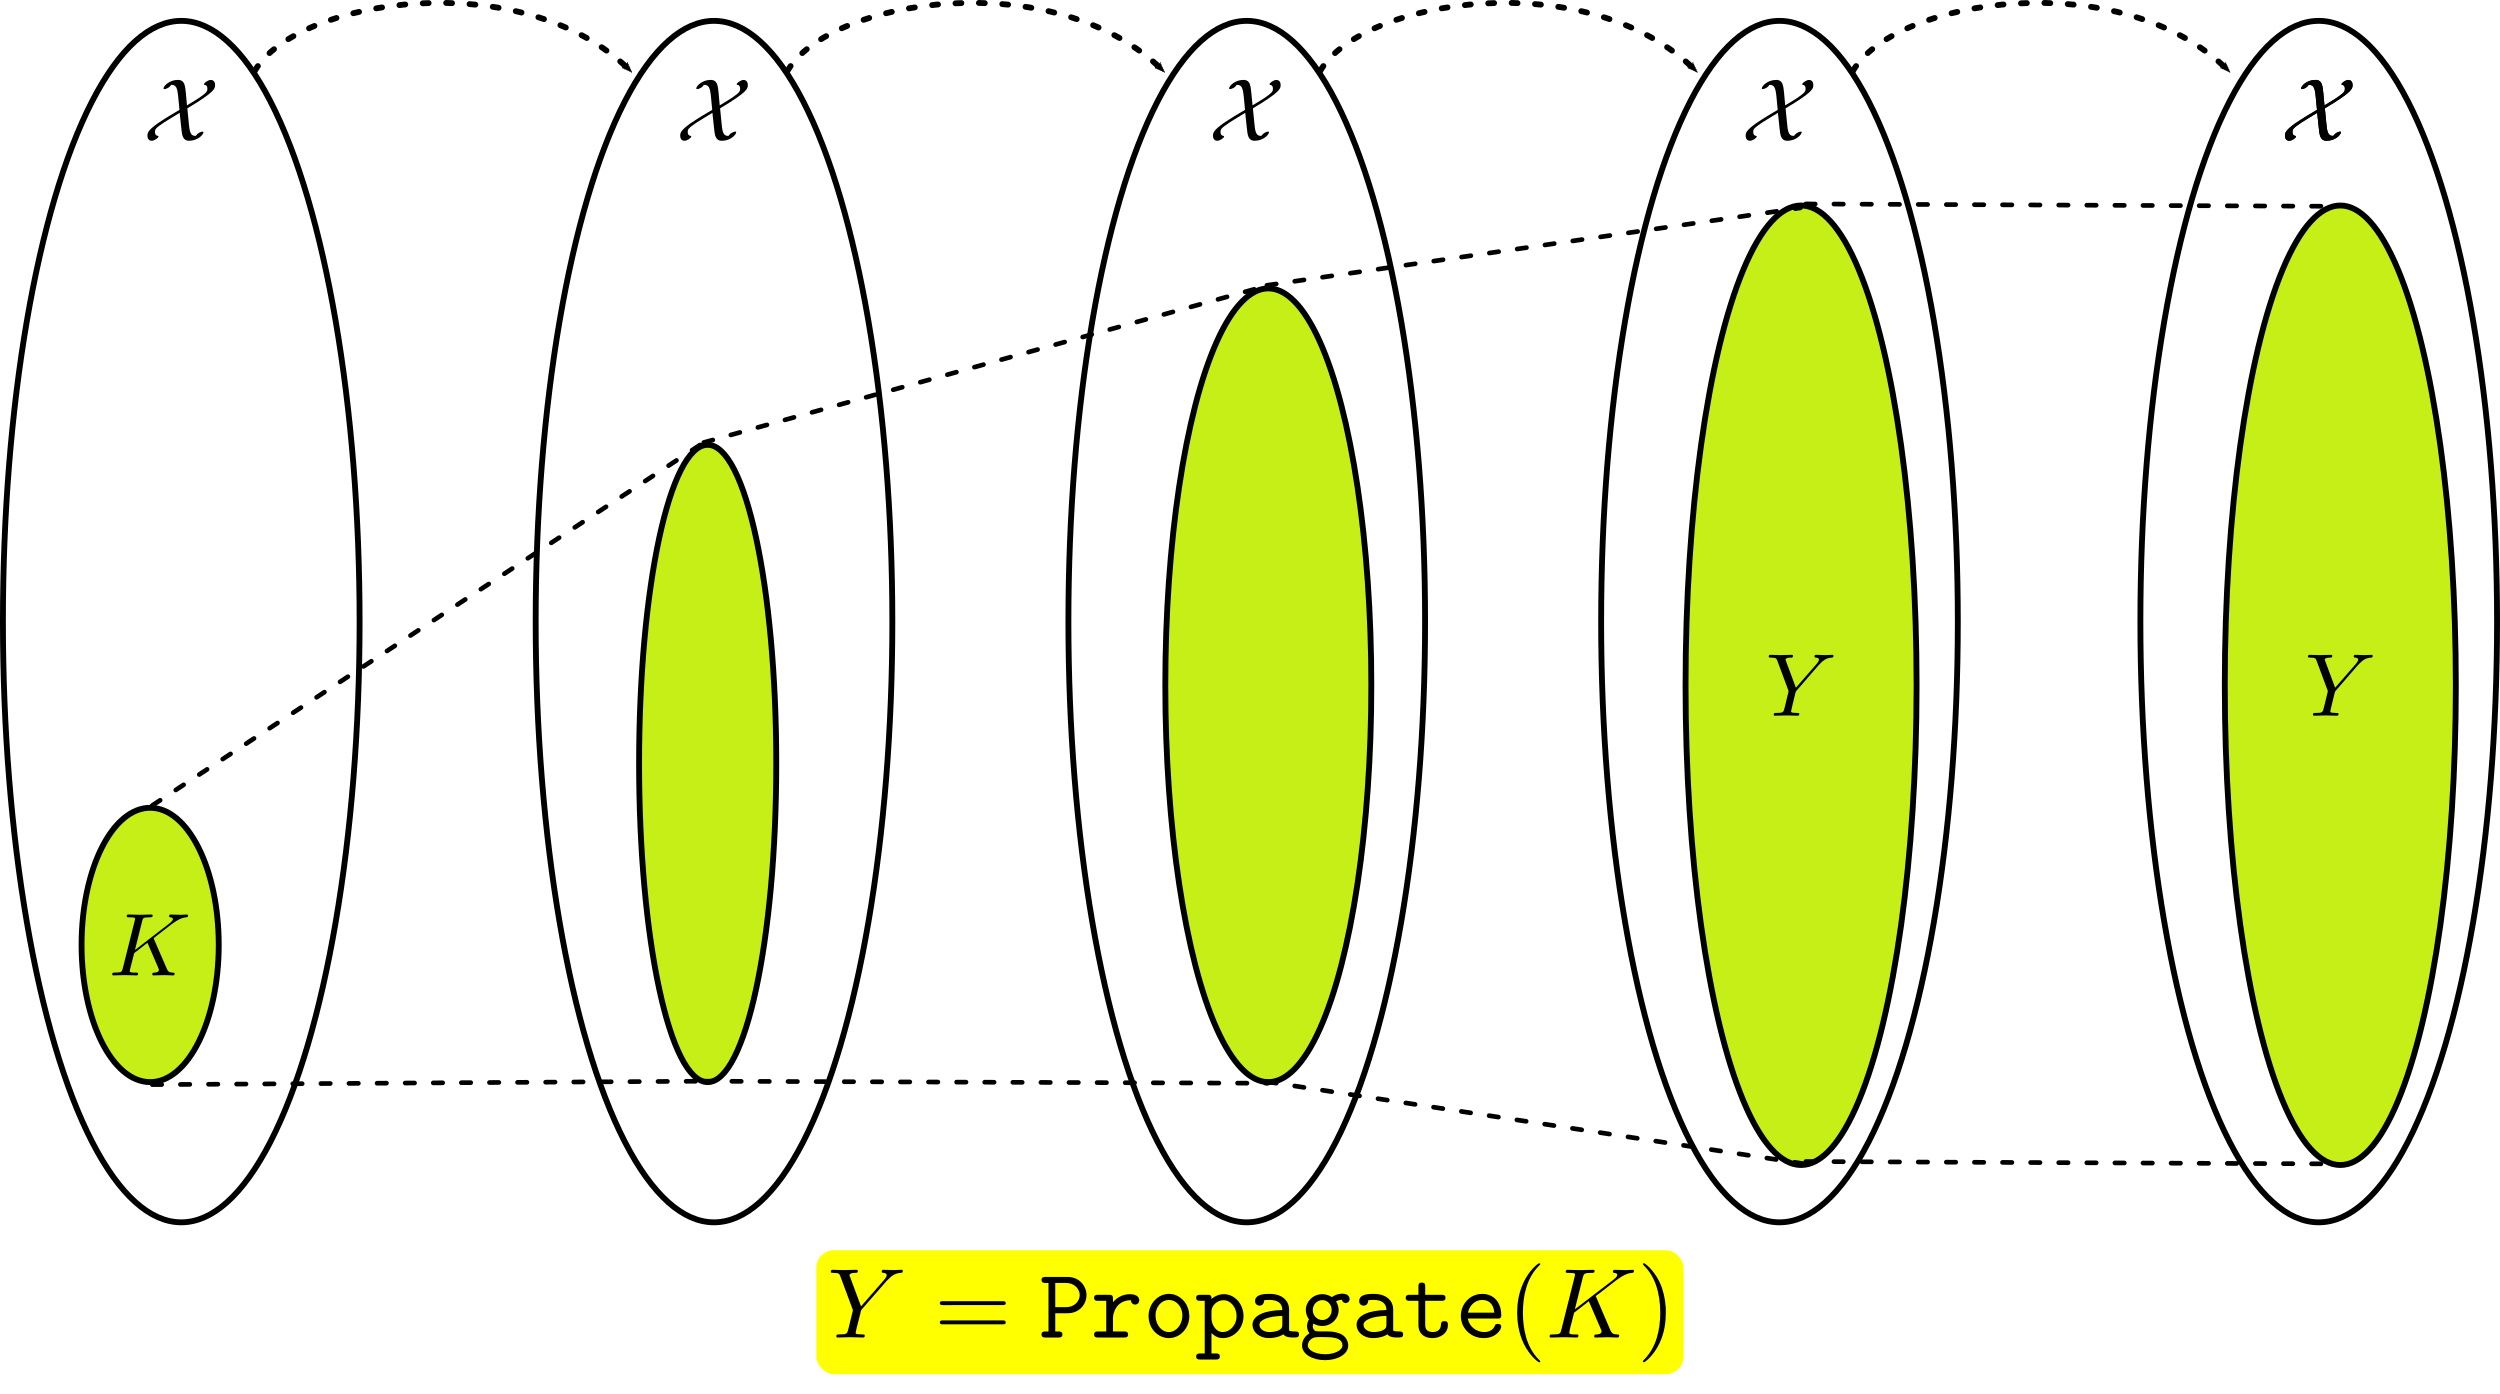 <?xml version="1.0" encoding="UTF-8" standalone="no"?>
<!-- Created with Inkscape (http://www.inkscape.org/) -->

<svg
   xmlns:dc="http://purl.org/dc/elements/1.1/"
   xmlns:cc="http://creativecommons.org/ns#"
   xmlns:rdf="http://www.w3.org/1999/02/22-rdf-syntax-ns#"
   xmlns:svg="http://www.w3.org/2000/svg"
   xmlns="http://www.w3.org/2000/svg"
   xmlns:sodipodi="http://sodipodi.sourceforge.net/DTD/sodipodi-0.dtd"
   xmlns:inkscape="http://www.inkscape.org/namespaces/inkscape"
   width="213.558mm"
   height="119.082mm"
   viewBox="0 0 213.558 119.082"
   version="1.1"
   id="svg8"
   sodipodi:docname="KP5.svg"
   inkscape:version="0.92.5 (2060ec1f9f, 2020-04-08)">
  <defs
     id="defs2">
    <marker
       inkscape:isstock="true"
       style="overflow:visible"
       id="marker7579"
       refX="0"
       refY="0"
       orient="auto"
       inkscape:stockid="Arrow2Mend">
      <path
         transform="scale(-0.6)"
         d="M 8.719,4.034 -2.207,0.016 8.719,-4.002 c -1.745,2.372 -1.735,5.617 -6e-7,8.035 z"
         style="fill:#000000;fill-opacity:1;fill-rule:evenodd;stroke:#000000;stroke-width:0.625;stroke-linejoin:round;stroke-opacity:1"
         id="path7577"
         inkscape:connector-curvature="0" />
    </marker>
    <marker
       inkscape:stockid="Arrow2Mend"
       orient="auto"
       refY="0"
       refX="0"
       id="marker7435"
       style="overflow:visible"
       inkscape:isstock="true"
       inkscape:collect="always">
      <path
         id="path7433"
         style="fill:#000000;fill-opacity:1;fill-rule:evenodd;stroke:#000000;stroke-width:0.625;stroke-linejoin:round;stroke-opacity:1"
         d="M 8.719,4.034 -2.207,0.016 8.719,-4.002 c -1.745,2.372 -1.735,5.617 -6e-7,8.035 z"
         transform="scale(-0.6)"
         inkscape:connector-curvature="0" />
    </marker>
    <marker
       inkscape:isstock="true"
       style="overflow:visible"
       id="marker7309"
       refX="0"
       refY="0"
       orient="auto"
       inkscape:stockid="Arrow2Mend"
       inkscape:collect="always">
      <path
         transform="scale(-0.6)"
         d="M 8.719,4.034 -2.207,0.016 8.719,-4.002 c -1.745,2.372 -1.735,5.617 -6e-7,8.035 z"
         style="fill:#000000;fill-opacity:1;fill-rule:evenodd;stroke:#000000;stroke-width:0.625;stroke-linejoin:round;stroke-opacity:1"
         id="path7307"
         inkscape:connector-curvature="0" />
    </marker>
    <marker
       inkscape:isstock="true"
       style="overflow:visible"
       id="marker5366"
       refX="0"
       refY="0"
       orient="auto"
       inkscape:stockid="Arrow2Mend">
      <path
         transform="scale(-0.6)"
         d="M 8.719,4.034 -2.207,0.016 8.719,-4.002 c -1.745,2.372 -1.735,5.617 -6e-7,8.035 z"
         style="fill:#000000;fill-opacity:1;fill-rule:evenodd;stroke:#000000;stroke-width:0.625;stroke-linejoin:round;stroke-opacity:1"
         id="path5364"
         inkscape:connector-curvature="0" />
    </marker>
    <marker
       inkscape:stockid="Arrow2Mend"
       orient="auto"
       refY="0"
       refX="0"
       id="Arrow2Mend"
       style="overflow:visible"
       inkscape:isstock="true"
       inkscape:collect="always">
      <path
         id="path4799"
         style="fill:#000000;fill-opacity:1;fill-rule:evenodd;stroke:#000000;stroke-width:0.625;stroke-linejoin:round;stroke-opacity:1"
         d="M 8.719,4.034 -2.207,0.016 8.719,-4.002 c -1.745,2.372 -1.735,5.617 -6e-7,8.035 z"
         transform="scale(-0.6)"
         inkscape:connector-curvature="0" />
    </marker>
    <marker
       inkscape:stockid="Arrow1Send"
       orient="auto"
       refY="0"
       refX="0"
       id="Arrow1Send"
       style="overflow:visible"
       inkscape:isstock="true">
      <path
         id="path4787"
         d="M 0,0 5,-5 -12.5,0 5,5 Z"
         style="fill:#000000;fill-opacity:1;fill-rule:evenodd;stroke:#000000;stroke-width:1pt;stroke-opacity:1"
         transform="matrix(-0.2,0,0,-0.2,-1.2,0)"
         inkscape:connector-curvature="0" />
    </marker>
    <meshgradient
       inkscape:collect="always"
       id="meshgradient9429"
       gradientUnits="userSpaceOnUse"
       x="3.393"
       y="92.334">
      <meshrow
         id="meshrow9431">
        <meshpatch
           id="meshpatch9433">
          <stop
             path="c 5.949,-20.04  15.595,-20.04  21.545,0"
             style="stop-color:#ffffff;stop-opacity:1"
             id="stop9435" />
          <stop
             path="c 5.949,20.04  5.949,52.531  0,72.571"
             style="stop-color:#ff5555;stop-opacity:1"
             id="stop9437" />
          <stop
             path="c -5.949,20.04  -15.595,20.04  -21.545,2.84217e-14"
             style="stop-color:#ffffff;stop-opacity:1"
             id="stop9439" />
          <stop
             path="c -5.949,-20.04  -5.949,-52.531  -3.55271e-15,-72.571"
             style="stop-color:#ff5555;stop-opacity:1"
             id="stop9441" />
        </meshpatch>
      </meshrow>
    </meshgradient>
    <meshgradient
       inkscape:collect="always"
       id="meshgradient9443"
       gradientUnits="userSpaceOnUse"
       x="48.901"
       y="92.334">
      <meshrow
         id="meshrow9445">
        <meshpatch
           id="meshpatch9447">
          <stop
             path="c 5.949,-20.04  15.595,-20.04  21.545,0"
             style="stop-color:#ffffff;stop-opacity:1"
             id="stop9449" />
          <stop
             path="c 5.949,20.04  5.949,52.531  0,72.571"
             style="stop-color:#ff5555;stop-opacity:1"
             id="stop9451" />
          <stop
             path="c -5.949,20.04  -15.595,20.04  -21.545,2.84217e-14"
             style="stop-color:#ffffff;stop-opacity:1"
             id="stop9453" />
          <stop
             path="c -5.949,-20.04  -5.949,-52.531  0,-72.571"
             style="stop-color:#ff5555;stop-opacity:1"
             id="stop9455" />
        </meshpatch>
      </meshrow>
    </meshgradient>
    <meshgradient
       inkscape:collect="always"
       id="meshgradient9457"
       gradientUnits="userSpaceOnUse"
       x="94.41"
       y="92.334">
      <meshrow
         id="meshrow9459">
        <meshpatch
           id="meshpatch9461">
          <stop
             path="c 5.949,-20.04  15.595,-20.04  21.545,0"
             style="stop-color:#ffffff;stop-opacity:1"
             id="stop9463" />
          <stop
             path="c 5.949,20.04  5.949,52.531  0,72.571"
             style="stop-color:#ff5555;stop-opacity:1"
             id="stop9465" />
          <stop
             path="c -5.949,20.04  -15.595,20.04  -21.545,2.84217e-14"
             style="stop-color:#ffffff;stop-opacity:1"
             id="stop9467" />
          <stop
             path="c -5.949,-20.04  -5.949,-52.531  -1.42109e-14,-72.571"
             style="stop-color:#ff5555;stop-opacity:1"
             id="stop9469" />
        </meshpatch>
      </meshrow>
    </meshgradient>
    <meshgradient
       inkscape:collect="always"
       id="meshgradient9485"
       gradientUnits="userSpaceOnUse"
       x="185.982"
       y="92.334"
       gradientTransform="translate(-46.064)">
      <meshrow
         id="meshrow9487">
        <meshpatch
           id="meshpatch9489">
          <stop
             path="c 5.949,-20.04  15.595,-20.04  21.545,0"
             style="stop-color:#ffffff;stop-opacity:1"
             id="stop9491" />
          <stop
             path="c 5.949,20.04  5.949,52.531  0,72.571"
             style="stop-color:#ff5555;stop-opacity:1"
             id="stop9493" />
          <stop
             path="c -5.949,20.04  -15.595,20.04  -21.545,2.84217e-14"
             style="stop-color:#ffffff;stop-opacity:1"
             id="stop9495" />
          <stop
             path="c -5.949,-20.04  -5.949,-52.531  0,-72.571"
             style="stop-color:#ff5555;stop-opacity:1"
             id="stop9497" />
        </meshpatch>
      </meshrow>
    </meshgradient>
    <meshgradient
       inkscape:collect="always"
       id="meshgradient4974"
       gradientUnits="userSpaceOnUse"
       x="139.918"
       y="92.334">
      <meshrow
         id="meshrow4986">
        <meshpatch
           id="meshpatch4984">
          <stop
             id="stop4976"
             style="stop-color:#ffffff;stop-opacity:1"
             path="c 5.949,-20.04  15.595,-20.04  21.545,0" />
          <stop
             id="stop4978"
             style="stop-color:#ff5555;stop-opacity:1"
             path="c 5.949,20.04  5.949,52.531  0,72.571" />
          <stop
             id="stop4980"
             style="stop-color:#ffffff;stop-opacity:1"
             path="c -5.949,20.04  -15.595,20.04  -21.545,2.84217e-14" />
          <stop
             id="stop4982"
             style="stop-color:#ff5555;stop-opacity:1"
             path="c -5.949,-20.04  -5.949,-52.531  0,-72.571" />
        </meshpatch>
      </meshrow>
    </meshgradient>
  </defs>
  <sodipodi:namedview
     id="base"
     pagecolor="#ffffff"
     bordercolor="#666666"
     borderopacity="1.0"
     inkscape:pageopacity="0.0"
     inkscape:pageshadow="2"
     inkscape:zoom="0.7"
     inkscape:cx="652.75498"
     inkscape:cy="130.19324"
     inkscape:document-units="mm"
     inkscape:current-layer="layer1"
     showgrid="false"
     inkscape:window-width="1848"
     inkscape:window-height="1016"
     inkscape:window-x="72"
     inkscape:window-y="27"
     inkscape:window-maximized="1"
     fit-margin-top="0"
     fit-margin-left="0"
     fit-margin-right="0"
     fit-margin-bottom="0" />
  <g
     inkscape:label="Layer 1"
     inkscape:groupmode="layer"
     id="layer1"
     transform="translate(1.319,-75.521)">
    <rect
       style="fill:#ffff00;fill-opacity:1;stroke:none;stroke-width:0.4;stroke-linecap:round;stroke-linejoin:round;stroke-miterlimit:4;stroke-dasharray:0.8, 0.8;stroke-dashoffset:0;stroke-opacity:1"
       id="rect5057"
       width="74.083"
       height="10.583"
       x="68.418"
       y="182.324"
       rx="1.505"
       ry="1.505" />
    <ellipse
       style="fill:url(#meshgradient9457);fill-opacity:1;stroke:#000000;stroke-width:0.5;stroke-linecap:round;stroke-linejoin:round;stroke-miterlimit:4;stroke-dasharray:none;stroke-dashoffset:0;stroke-opacity:1"
       id="ellipse4754"
       cy="128.62"
       cx="105.182"
       ry="51.316"
       rx="15.234" />
    <ellipse
       rx="15.234"
       ry="51.316"
       cx="59.674"
       cy="128.62"
       id="ellipse4752"
       style="fill:url(#meshgradient9443);fill-opacity:1;stroke:#000000;stroke-width:0.5;stroke-linecap:round;stroke-linejoin:round;stroke-miterlimit:4;stroke-dasharray:none;stroke-dashoffset:0;stroke-opacity:1" />
    <ellipse
       style="fill:url(#meshgradient9429);fill-opacity:1;stroke:#000000;stroke-width:0.5;stroke-linecap:round;stroke-linejoin:round;stroke-miterlimit:4;stroke-dasharray:none;stroke-dashoffset:0;stroke-opacity:1"
       id="path4747"
       cy="128.62"
       cx="14.165"
       ry="51.316"
       rx="15.234" />
    <ellipse
       ry="27.219"
       rx="5.859"
       cy="140.74"
       cx="59.133"
       id="ellipse5641"
       style="fill:#c5ef17;fill-opacity:1;stroke:#000000;stroke-width:0.5;stroke-linecap:round;stroke-linejoin:round;stroke-miterlimit:4;stroke-dasharray:none;stroke-dashoffset:0;stroke-opacity:1" />
    <path
       style="fill:none;stroke:#000000;stroke-width:0.5;stroke-linecap:round;stroke-linejoin:miter;stroke-miterlimit:4;stroke-dasharray:0.5, 1.5;stroke-dashoffset:0;stroke-opacity:1;marker-end:url(#Arrow2Mend)"
       d="m 20.437,81.586 c 3.57,-6.184 22.919,-9.19 32.109,0"
       id="path4770"
       inkscape:connector-curvature="0"
       sodipodi:nodetypes="cc" />
    <path
       id="path5518"
       d="m 14.547,83.352 -0.015,-0.053 v -0.052 -0.052 l -0.015,-0.05 v -0.049 l -0.015,-0.049 v -0.047 l -0.015,-0.046 v -0.044 l -0.015,-0.044 -0.015,-0.041 -0.015,-0.041 v -0.038 l -0.015,-0.038 -0.015,-0.037 -0.015,-0.034 -0.031,-0.034 -0.015,-0.031 -0.015,-0.031 -0.031,-0.028 -0.015,-0.024 -0.031,-0.024 -0.031,-0.021 -0.031,-0.02 -0.031,-0.018 -0.031,-0.015 -0.046,-0.012 -0.031,-0.011 -0.046,-0.009 -0.046,-0.006 -0.046,-0.003 -0.015,-0.002 h -0.031 c -0.718,0 -1.222,0.518 -1.222,0.73 0,0.055 0.046,0.055 0.092,0.055 0.076,0 0.412,-0.101 0.55,-0.359 l 0.015,-0.006 c 0.412,0 0.519,0.234 0.596,1.019 l 0.107,1.12 c -0.275,0.15 -1.299,0.768 -1.849,1.147 -0.871,0.616 -0.886,0.845 -0.886,1.065 0,0.26 0.137,0.428 0.367,0.428 0.229,0 0.581,-0.251 0.581,-0.365 0,-0.038 -0.031,-0.046 -0.061,-0.053 -0.061,-0.009 -0.244,-0.038 -0.244,-0.336 0,-0.205 0,-0.296 0.81,-0.836 0.474,-0.306 0.917,-0.548 1.299,-0.799 0,0.014 0.122,1.155 0.137,1.286 0.061,0.602 0.107,1.103 0.672,1.103 0.733,0 1.222,-0.518 1.222,-0.73 0,-0.053 -0.046,-0.053 -0.092,-0.053 -0.076,0 -0.397,0.098 -0.55,0.356 -0.015,0.009 -0.061,0.009 -0.076,0.009 -0.428,0 -0.474,-0.48 -0.535,-1.118 -0.031,-0.244 -0.046,-0.442 -0.122,-1.234 2.368,-1.416 2.368,-1.68 2.368,-2.001 0,-0.26 -0.137,-0.426 -0.367,-0.426 -0.229,0 -0.581,0.26 -0.581,0.365 0,0.044 0.046,0.055 0.046,0.055 0.076,0.006 0.244,0.038 0.244,0.333 0,0.191 -0.015,0.304 -0.657,0.746 -0.229,0.153 -0.55,0.351 -1.085,0.671 z"
       inkscape:connector-curvature="0"
       style="font-style:normal;font-variant:normal;font-weight:normal;font-stretch:normal;letter-spacing:normal;word-spacing:normal;text-anchor:start;fill:#000000;fill-opacity:1;fill-rule:evenodd;stroke:#000000;stroke-width:0;stroke-linecap:butt;stroke-linejoin:miter;stroke-miterlimit:10.433;stroke-dasharray:none;stroke-dashoffset:0;stroke-opacity:1" />
    <ellipse
       ry="11.717"
       rx="5.859"
       cy="156.242"
       cx="11.508"
       id="path4758"
       style="fill:#c5ef17;fill-opacity:1;stroke:#000000;stroke-width:0.5;stroke-linecap:round;stroke-linejoin:round;stroke-miterlimit:4;stroke-dasharray:none;stroke-dashoffset:0;stroke-opacity:1" />
    <path
       id="path5520"
       d="m 11.844,155.77 v -0.003 -0.003 -0.002 -0.003 -0.003 -0.003 -0.005 -0.003 -0.003 l -0.015,-0.005 v -0.003 -0.003 -0.009 -0.008 -0.008 l -0.015,-0.008 v -0.003 -0.005 -0.003 -0.003 -0.005 -0.003 -0.003 -0.003 -0.003 -0.003 -0.002 -0.003 c 0,-0.006 0.137,-0.115 0.214,-0.174 l 1.329,-1.028 c 0.718,-0.526 1.024,-0.555 1.253,-0.577 0.061,-0.008 0.137,-0.015 0.137,-0.153 0,-0.029 -0.031,-0.084 -0.092,-0.084 -0.168,0 -0.351,0.024 -0.535,0.024 -0.275,0 -0.581,-0.024 -0.856,-0.024 -0.046,0 -0.137,0 -0.137,0.153 0,0.052 0.031,0.076 0.092,0.084 0.168,0.014 0.229,0.052 0.229,0.159 0,0.136 -0.229,0.313 -0.275,0.351 l -2.964,2.282 0.611,-2.443 c 0.061,-0.273 0.076,-0.35 0.642,-0.35 0.183,0 0.26,0 0.26,-0.153 0,-0.067 -0.061,-0.084 -0.107,-0.084 -0.214,0 -0.764,0.024 -0.978,0.024 -0.214,0 -0.764,-0.024 -0.978,-0.024 -0.061,0 -0.153,0 -0.153,0.145 0,0.092 0.061,0.092 0.214,0.092 0.107,0 0.244,0.006 0.336,0.014 0.122,0.017 0.168,0.038 0.168,0.122 0,0.031 -0.015,0.055 -0.031,0.145 l -1.024,4.087 c -0.076,0.298 -0.092,0.357 -0.703,0.357 -0.122,0 -0.199,0 -0.199,0.147 0,0.09 0.076,0.09 0.107,0.09 0.214,0 0.749,-0.024 0.962,-0.024 0.168,0 0.336,0.011 0.489,0.011 0.168,0 0.336,0.014 0.504,0.014 0.046,0 0.153,0 0.153,-0.153 0,-0.084 -0.076,-0.084 -0.214,-0.084 -0.29,0 -0.504,0 -0.504,-0.136 0,-0.055 0.046,-0.222 0.076,-0.336 0.107,-0.394 0.199,-0.797 0.306,-1.193 l 1.13,-0.883 0.886,2.047 c 0.092,0.206 0.092,0.22 0.092,0.266 0,0.229 -0.336,0.235 -0.397,0.235 -0.092,0 -0.168,0 -0.168,0.153 0,0.084 0.092,0.084 0.107,0.084 0.306,0 0.611,-0.024 0.917,-0.024 0.168,0 0.581,0.024 0.749,0.024 0.046,0 0.137,0 0.137,-0.153 0,-0.084 -0.076,-0.084 -0.153,-0.084 -0.306,-0.006 -0.412,-0.076 -0.519,-0.341 z"
       inkscape:connector-curvature="0"
       style="font-style:normal;font-variant:normal;font-weight:normal;font-stretch:normal;letter-spacing:normal;word-spacing:normal;text-anchor:start;fill:#000000;fill-opacity:1;fill-rule:evenodd;stroke:#000000;stroke-width:0;stroke-linecap:butt;stroke-linejoin:miter;stroke-miterlimit:10.433;stroke-dasharray:none;stroke-dashoffset:0;stroke-opacity:1" />
    <path
       style="font-style:normal;font-variant:normal;font-weight:normal;font-stretch:normal;letter-spacing:normal;word-spacing:normal;text-anchor:start;fill:#000000;fill-opacity:1;fill-rule:evenodd;stroke:#000000;stroke-width:0;stroke-linecap:butt;stroke-linejoin:miter;stroke-miterlimit:10.433;stroke-dasharray:none;stroke-dashoffset:0;stroke-opacity:1"
       inkscape:connector-curvature="0"
       d="m 60.056,83.352 -0.015,-0.053 v -0.052 -0.052 l -0.015,-0.05 v -0.049 l -0.015,-0.049 v -0.047 l -0.015,-0.046 v -0.044 l -0.015,-0.044 -0.015,-0.041 -0.015,-0.041 v -0.038 l -0.015,-0.038 -0.015,-0.037 -0.015,-0.034 -0.031,-0.034 -0.015,-0.031 -0.015,-0.031 -0.031,-0.028 -0.015,-0.024 -0.031,-0.024 -0.031,-0.021 -0.031,-0.02 -0.031,-0.018 -0.031,-0.015 -0.046,-0.012 -0.031,-0.011 -0.046,-0.009 -0.046,-0.006 -0.046,-0.003 -0.015,-0.002 h -0.031 c -0.718,0 -1.222,0.518 -1.222,0.73 0,0.055 0.046,0.055 0.092,0.055 0.076,0 0.412,-0.101 0.55,-0.359 l 0.015,-0.006 c 0.412,0 0.519,0.234 0.596,1.019 l 0.107,1.12 c -0.275,0.15 -1.299,0.768 -1.849,1.147 -0.871,0.616 -0.886,0.845 -0.886,1.065 0,0.26 0.137,0.428 0.367,0.428 0.229,0 0.581,-0.251 0.581,-0.365 0,-0.038 -0.031,-0.046 -0.061,-0.053 -0.061,-0.009 -0.244,-0.038 -0.244,-0.336 0,-0.205 0,-0.296 0.81,-0.836 0.474,-0.306 0.917,-0.548 1.299,-0.799 0,0.014 0.122,1.155 0.137,1.286 0.061,0.602 0.107,1.103 0.672,1.103 0.733,0 1.222,-0.518 1.222,-0.73 0,-0.053 -0.046,-0.053 -0.092,-0.053 -0.076,0 -0.397,0.098 -0.55,0.356 -0.015,0.009 -0.061,0.009 -0.076,0.009 -0.428,0 -0.474,-0.48 -0.535,-1.118 -0.031,-0.244 -0.046,-0.442 -0.122,-1.234 2.368,-1.416 2.368,-1.68 2.368,-2.001 0,-0.26 -0.137,-0.426 -0.367,-0.426 -0.229,0 -0.581,0.26 -0.581,0.365 0,0.044 0.046,0.055 0.046,0.055 0.076,0.006 0.244,0.038 0.244,0.333 0,0.191 -0.015,0.304 -0.657,0.746 -0.229,0.153 -0.55,0.351 -1.085,0.671 z"
       id="path5633" />
    <ellipse
       style="fill:#c5ef17;fill-opacity:1;stroke:#000000;stroke-width:0.5;stroke-linecap:round;stroke-linejoin:round;stroke-miterlimit:4;stroke-dasharray:none;stroke-dashoffset:0;stroke-opacity:1"
       id="ellipse5648"
       cx="107.025"
       cy="134.058"
       rx="8.799"
       ry="33.901" />
    <path
       id="path5635"
       d="m 105.564,83.352 -0.015,-0.053 v -0.052 -0.052 l -0.015,-0.05 v -0.049 l -0.015,-0.049 v -0.047 l -0.015,-0.046 v -0.044 l -0.015,-0.044 -0.015,-0.041 -0.015,-0.041 v -0.038 l -0.015,-0.038 -0.015,-0.037 -0.015,-0.034 -0.03,-0.034 -0.015,-0.031 -0.015,-0.031 -0.03,-0.028 -0.015,-0.024 -0.031,-0.024 -0.03,-0.021 -0.03,-0.02 -0.031,-0.018 -0.03,-0.015 -0.046,-0.012 -0.03,-0.011 -0.046,-0.009 -0.046,-0.006 -0.046,-0.003 -0.015,-0.002 h -0.031 c -0.718,0 -1.222,0.518 -1.222,0.73 0,0.055 0.046,0.055 0.092,0.055 0.076,0 0.412,-0.101 0.55,-0.359 l 0.015,-0.006 c 0.412,0 0.519,0.234 0.596,1.019 l 0.107,1.12 c -0.275,0.15 -1.299,0.768 -1.849,1.147 -0.871,0.616 -0.886,0.845 -0.886,1.065 0,0.26 0.137,0.428 0.367,0.428 0.229,0 0.581,-0.251 0.581,-0.365 0,-0.038 -0.031,-0.046 -0.061,-0.053 -0.061,-0.009 -0.244,-0.038 -0.244,-0.336 0,-0.205 0,-0.296 0.81,-0.836 0.474,-0.306 0.917,-0.548 1.299,-0.799 0,0.014 0.122,1.155 0.137,1.286 0.061,0.602 0.107,1.103 0.672,1.103 0.733,0 1.222,-0.518 1.222,-0.73 0,-0.053 -0.046,-0.053 -0.092,-0.053 -0.076,0 -0.397,0.098 -0.55,0.356 -0.015,0.009 -0.061,0.009 -0.076,0.009 -0.428,0 -0.474,-0.48 -0.535,-1.118 -0.031,-0.244 -0.046,-0.442 -0.122,-1.234 2.368,-1.416 2.368,-1.68 2.368,-2.001 0,-0.26 -0.138,-0.426 -0.367,-0.426 -0.229,0 -0.581,0.26 -0.581,0.365 0,0.044 0.046,0.055 0.046,0.055 0.076,0.006 0.244,0.038 0.244,0.333 0,0.191 -0.015,0.304 -0.657,0.746 -0.229,0.153 -0.55,0.351 -1.085,0.671 z"
       inkscape:connector-curvature="0"
       style="font-style:normal;font-variant:normal;font-weight:normal;font-stretch:normal;letter-spacing:normal;word-spacing:normal;text-anchor:start;fill:#000000;fill-opacity:1;fill-rule:evenodd;stroke:#000000;stroke-width:0;stroke-linecap:butt;stroke-linejoin:miter;stroke-miterlimit:10.433;stroke-dasharray:none;stroke-dashoffset:0;stroke-opacity:1" />
    <path
       id="path5897"
       d="m 197.136,83.352 -0.015,-0.053 v -0.052 -0.052 l -0.015,-0.05 v -0.049 l -0.015,-0.049 v -0.047 l -0.015,-0.046 v -0.044 l -0.015,-0.044 -0.015,-0.041 -0.015,-0.041 v -0.038 l -0.015,-0.038 -0.015,-0.037 -0.015,-0.034 -0.03,-0.034 -0.015,-0.031 -0.015,-0.031 -0.03,-0.028 -0.015,-0.024 -0.031,-0.024 -0.03,-0.021 -0.03,-0.02 -0.031,-0.018 -0.03,-0.015 -0.046,-0.012 -0.03,-0.011 -0.046,-0.009 -0.046,-0.006 -0.046,-0.003 -0.015,-0.002 h -0.031 c -0.718,0 -1.222,0.518 -1.222,0.73 0,0.055 0.046,0.055 0.092,0.055 0.076,0 0.412,-0.101 0.55,-0.359 l 0.015,-0.006 c 0.412,0 0.519,0.234 0.596,1.019 l 0.107,1.12 c -0.275,0.15 -1.299,0.768 -1.849,1.147 -0.871,0.616 -0.886,0.845 -0.886,1.065 0,0.26 0.137,0.428 0.367,0.428 0.229,0 0.581,-0.251 0.581,-0.365 0,-0.038 -0.031,-0.046 -0.061,-0.053 -0.061,-0.009 -0.244,-0.038 -0.244,-0.336 0,-0.205 0,-0.296 0.81,-0.836 0.474,-0.306 0.917,-0.548 1.299,-0.799 0,0.014 0.122,1.155 0.137,1.286 0.061,0.602 0.107,1.103 0.672,1.103 0.733,0 1.222,-0.518 1.222,-0.73 0,-0.053 -0.046,-0.053 -0.092,-0.053 -0.076,0 -0.397,0.098 -0.55,0.356 -0.015,0.009 -0.061,0.009 -0.076,0.009 -0.428,0 -0.474,-0.48 -0.535,-1.118 -0.031,-0.244 -0.046,-0.442 -0.122,-1.234 2.368,-1.416 2.368,-1.68 2.368,-2.001 0,-0.26 -0.138,-0.426 -0.367,-0.426 -0.229,0 -0.581,0.26 -0.581,0.365 0,0.044 0.046,0.055 0.046,0.055 0.076,0.006 0.244,0.038 0.244,0.333 0,0.191 -0.015,0.304 -0.657,0.746 -0.229,0.153 -0.55,0.351 -1.085,0.671 z"
       inkscape:connector-curvature="0"
       style="font-style:normal;font-variant:normal;font-weight:normal;font-stretch:normal;letter-spacing:normal;word-spacing:normal;text-anchor:start;fill:#000000;fill-opacity:1;fill-rule:evenodd;stroke:#000000;stroke-width:0;stroke-linecap:butt;stroke-linejoin:miter;stroke-miterlimit:10.433;stroke-dasharray:none;stroke-dashoffset:0;stroke-opacity:1" />
    <path
       style="fill:none;stroke:#000000;stroke-width:0.4;stroke-linecap:round;stroke-linejoin:miter;stroke-miterlimit:4;stroke-dasharray:0.8, 1.6;stroke-dashoffset:0;stroke-opacity:1"
       d="M 11.693,144.322 37.658,127.233 58.799,113.319"
       id="path5993"
       inkscape:connector-curvature="0"
       sodipodi:nodetypes="ccc" />
    <path
       sodipodi:nodetypes="cc"
       inkscape:connector-curvature="0"
       id="path7305"
       d="m 65.945,81.586 c 3.57,-6.184 22.919,-9.19 32.109,0"
       style="fill:none;stroke:#000000;stroke-width:0.5;stroke-linecap:round;stroke-linejoin:miter;stroke-miterlimit:4;stroke-dasharray:0.5, 1.5;stroke-dashoffset:0;stroke-opacity:1;marker-end:url(#marker7309)" />
    <path
       style="fill:none;stroke:#000000;stroke-width:0.5;stroke-linecap:round;stroke-linejoin:miter;stroke-miterlimit:4;stroke-dasharray:0.5, 1.5;stroke-dashoffset:0;stroke-opacity:1;marker-end:url(#marker7435)"
       d="m 111.454,81.586 c 3.57,-6.184 22.919,-9.19 32.109,0"
       id="path7431"
       inkscape:connector-curvature="0"
       sodipodi:nodetypes="cc" />
    <path
       sodipodi:nodetypes="cc"
       inkscape:connector-curvature="0"
       id="path7575"
       d="m 156.962,81.586 c 3.57,-6.184 22.919,-9.19 32.109,0"
       style="fill:none;stroke:#000000;stroke-width:0.5;stroke-linecap:round;stroke-linejoin:miter;stroke-miterlimit:4;stroke-dasharray:0.5, 1.5;stroke-dashoffset:0;stroke-opacity:1;marker-end:url(#marker7579)" />
    <path
       sodipodi:nodetypes="cc"
       inkscape:connector-curvature="0"
       id="path7773"
       d="m 11.693,168.173 47.106,-0.293"
       style="fill:none;stroke:#000000;stroke-width:0.4;stroke-linecap:round;stroke-linejoin:miter;stroke-miterlimit:4;stroke-dasharray:0.8, 1.6;stroke-dashoffset:0;stroke-opacity:1" />
    <path
       style="fill:none;stroke:#000000;stroke-width:0.4;stroke-linecap:round;stroke-linejoin:miter;stroke-miterlimit:4;stroke-dasharray:0.8, 1.6;stroke-dashoffset:0;stroke-opacity:1"
       d="M 58.799,113.319 107.039,99.892"
       id="path7775"
       inkscape:connector-curvature="0"
       sodipodi:nodetypes="cc" />
    <path
       style="fill:none;stroke:#000000;stroke-width:0.4;stroke-linecap:round;stroke-linejoin:miter;stroke-miterlimit:4;stroke-dasharray:0.8, 1.6;stroke-dashoffset:0;stroke-opacity:1"
       d="m 58.799,167.88 48.175,0.175"
       id="path7777"
       inkscape:connector-curvature="0"
       sodipodi:nodetypes="cc" />
    <g
       id="g5036"
       transform="translate(-75.46,88.502)">
      <g
         word-spacing="normal"
         letter-spacing="normal"
         font-size-adjust="none"
         font-stretch="normal"
         font-weight="normal"
         font-variant="normal"
         font-style="normal"
         stroke-miterlimit="10.433"
         xml:space="preserve"
         transform="matrix(0.17,0,0,-0.17,-29.771,160.168)"
         id="content"
         style="font-style:normal;font-variant:normal;font-weight:normal;font-stretch:normal;letter-spacing:normal;word-spacing:normal;text-anchor:start;fill:none;fill-opacity:1;fill-rule:evenodd;stroke:#000000;stroke-linecap:butt;stroke-linejoin:miter;stroke-miterlimit:10.433;stroke-dasharray:none;stroke-dashoffset:0;stroke-opacity:1"><path
           id="path5005"
           d="m 1056.7,374.79 0.7,0.7 c 1.5,1.5 3.1,3.19 6.5,3.44 0.6,0.04 1,0.04 1,0.95 0,0.39 -0.2,0.59 -0.6,0.59 -1.3,0 -2.8,-0.15 -4.1,-0.15 -1.6,0 -3.4,0.15 -5,0.15 -0.3,0 -0.9,0 -0.9,-0.95 0,-0.55 0.5,-0.59 0.7,-0.59 0.3,0 1.8,-0.1 1.8,-1.14 0,-0.86 -1.1,-2.15 -1.3,-2.4 l -11.6,-13.31 -5.5,14.8 c -0.3,0.7 -0.3,0.8 -0.3,0.84 0,1.21 2.5,1.21 3,1.21 0.7,0 1.2,0 1.2,1 0,0.54 -0.6,0.54 -0.8,0.54 -1.4,0 -4.9,-0.15 -6.3,-0.15 -1.2,0 -4.3,0.15 -5.5,0.15 -0.4,0 -1,0 -1,-1 0,-0.54 0.5,-0.54 1.1,-0.54 3,0 3.2,-0.46 3.7,-1.69 l 6.1,-16.41 c 0.1,-0.14 0.2,-0.69 0.2,-0.84 0,-0.14 -2,-8.17 -2.2,-9.06 -0.7,-2.74 -0.7,-2.89 -4.7,-2.94 -1,0 -1.4,0 -1.4,-1 0,-0.55 0.7,-0.55 0.7,-0.55 1.4,0 4.9,0.16 6.3,0.16 1.4,0 5,-0.16 6.4,-0.16 0.3,0 0.9,0 0.9,1 0,0.55 -0.4,0.55 -1.4,0.55 -0.1,0 -1,0 -1.8,0.09 -1.1,0.11 -1.4,0.21 -1.4,0.8 0,0.36 0.5,2.09 0.7,3.14 l 1.8,7.03 c 0.2,0.94 0.2,1.09 0.6,1.55 z"
           inkscape:connector-curvature="0"
           style="fill:#000000;stroke-width:0" /><path
           id="path5007"
           d="m 1114.9,362.74 h 0.2 0.1 0.2 l 0.1,0.01 v 0 l 0.1,0.01 0.1,0.01 v 0.01 l 0.1,0.01 0.1,0.01 v 0.02 l 0.1,0.02 0.1,0.02 v 0.03 l 0.1,0.02 v 0.03 l 0.1,0.04 0.1,0.04 v 0.04 0.04 l 0.1,0.05 v 0.03 0.03 0.03 0.03 l 0.1,0.03 v 0.03 0.03 0.04 0.03 0.04 0.04 0.04 0.04 0.04 0.05 0.04 c 0,1 -0.9,1 -1.6,1 h -29.8 c -0.8,0 -1.7,0 -1.7,-1 0,-0.98 0.9,-0.98 1.7,-0.98 z"
           inkscape:connector-curvature="0"
           style="fill:#000000;stroke-width:0" /><path
           id="path5009"
           d="m 1115,353.07 h 0.1 v 0 h 0.2 0.1 l 0.1,0.01 v 0 l 0.1,0.01 0.1,0.01 0.1,0.01 v 0.01 l 0.1,0.01 0.1,0.02 v 0.02 l 0.1,0.02 v 0.03 l 0.1,0.02 0.1,0.04 v 0.03 l 0.1,0.04 v 0.04 0.05 l 0.1,0.02 v 0.03 0.02 0.03 0.03 0.03 l 0.1,0.03 v 0.04 0.03 0.04 0.03 0.04 0.04 0.04 0.04 0.05 0.04 0.05 c 0,1 -0.9,1 -1.7,1 h -29.7 c -0.8,0 -1.7,0 -1.7,-1 0,-1 0.9,-1 1.7,-1 z"
           inkscape:connector-curvature="0"
           style="fill:#000000;stroke-width:0" /><path
           id="path5011"
           d="m 1141.5,358.64 v 3.05 12.16 h 5.3 c 4.8,0 7,-3.44 7,-6.08 0,-2.64 -2.2,-6.08 -7,-6.08 h -5.3 v -3.05 h 6.3 c 5.8,0 9.4,4.49 9.4,9.13 0,4.62 -3.7,9.11 -9.4,9.11 h -11.2 c -0.7,0 -2,0 -2,-1.49 0,-1.54 1.3,-1.54 2,-1.54 h 1.5 v -24.36 h -1.5 c -0.8,0 -2,0 -2,-1.55 0,-1.5 1.3,-1.5 2,-1.5 h 6.4 c 0.8,0 2.1,0 2.1,1.5 0,1.55 -1.3,1.55 -2.1,1.55 h -1.5 z"
           inkscape:connector-curvature="0"
           style="fill:#000000;stroke-width:0" /><path
           id="path5013"
           d="m 1170.5,355.71 v 0.44 0.44 l 0.1,0.43 v 0.44 l 0.1,0.43 0.1,0.43 0.1,0.43 0.2,0.41 0.1,0.42 0.2,0.4 0.1,0.4 0.2,0.38 0.3,0.38 0.2,0.37 0.2,0.35 0.3,0.34 0.3,0.33 0.3,0.31 0.3,0.3 0.4,0.28 0.3,0.26 0.4,0.24 0.4,0.23 0.4,0.21 0.4,0.18 0.5,0.16 0.5,0.14 0.4,0.12 0.5,0.09 0.6,0.07 0.5,0.04 0.6,0.02 c 0,-1.21 0.9,-2.19 2.1,-2.19 1.1,0 2.1,0.8 2.1,2.14 0,0.98 -0.6,3.08 -4.7,3.08 -2.6,0 -5.8,-0.89 -8.5,-4.03 v 1.7 c 0,1.53 -0.3,2.03 -2,2.03 h -5.5 c -0.7,0 -2,0 -2,-1.48 0,-1.55 1.2,-1.55 2,-1.55 h 4.1 v -15.39 h -4.1 c -0.7,0 -2,0 -2,-1.5 0,-1.55 1.2,-1.55 2,-1.55 h 13 c 0.8,0 2.1,0 2.1,1.5 0,1.55 -1.3,1.55 -2.1,1.55 h -5.5 z"
           inkscape:connector-curvature="0"
           style="fill:#000000;stroke-width:0" /><path
           id="path5015"
           d="m 1208.9,357.21 -0.1,0.58 v 0.57 l -0.1,0.56 v 0.55 l -0.2,0.54 -0.1,0.54 -0.2,0.52 -0.2,0.5 -0.2,0.5 -0.2,0.48 -0.2,0.47 -0.3,0.45 -0.3,0.44 -0.3,0.42 -0.3,0.4 -0.4,0.39 -0.3,0.37 -0.4,0.34 -0.4,0.33 -0.4,0.31 -0.4,0.29 -0.4,0.27 -0.5,0.24 -0.4,0.22 -0.5,0.2 -0.4,0.18 -0.5,0.15 -0.5,0.12 -0.5,0.1 -0.5,0.07 -0.5,0.04 -0.6,0.01 c -5.5,0 -10.2,-4.93 -10.2,-11.15 0,-6.33 4.8,-11.07 10.2,-11.07 v 3.04 c -3.7,0 -6.7,3.75 -6.7,8.37 0,4.53 3.2,7.77 6.7,7.77 3.6,0 6.8,-3.24 6.8,-7.77 0,-4.62 -3.1,-8.37 -6.8,-8.37 v 0 -3.04 c 5.5,0 10.3,4.79 10.3,11.07 z"
           inkscape:connector-curvature="0"
           style="fill:#000000;stroke-width:0" /><path
           id="path5017"
           d="m 1220,348.68 0.2,-0.19 0.2,-0.18 0.2,-0.18 0.2,-0.16 0.2,-0.15 0.2,-0.15 0.2,-0.14 0.2,-0.13 0.1,-0.12 0.2,-0.11 0.2,-0.11 0.2,-0.1 0.2,-0.09 0.2,-0.09 0.2,-0.08 0.2,-0.07 0.2,-0.07 0.1,-0.06 0.2,-0.05 0.2,-0.05 0.2,-0.05 0.2,-0.04 0.1,-0.03 0.2,-0.03 0.2,-0.03 0.1,-0.02 0.4,-0.03 0.3,-0.02 0.3,-0.01 -0.1,3.04 c -3.9,0 -5.7,4.39 -5.7,6.78 v 3.64 c 0,2.94 2.9,5.58 6,5.58 3.7,0 6.6,-3.64 6.6,-7.97 0,-4.78 -3.5,-8.03 -6.9,-8.03 l 0.1,-3.04 c 5.4,0 10.3,4.74 10.3,11.07 0,6.12 -4.5,11 -9.8,11 -2.4,0 -4.6,-0.89 -6.3,-2.44 0,1.45 -0.1,2.14 -2,2.14 h -3.6 c -0.8,0 -2.1,0 -2.1,-1.55 0,-1.48 1.3,-1.48 2,-1.48 h 2.3 v -26.45 h -2.2 c -0.8,0 -2.1,0 -2.1,-1.55 0,-1.5 1.3,-1.5 2,-1.5 h 8 c 0.6,0 1.9,0 1.9,1.5 0,1.55 -1.2,1.55 -2,1.55 h -2.2 z"
           inkscape:connector-curvature="0"
           style="fill:#000000;stroke-width:0" /><path
           id="path5019"
           d="m 1256.1,348.04 0.1,-0.15 0.2,-0.13 0.1,-0.12 0.1,-0.12 0.1,-0.11 0.2,-0.1 0.1,-0.09 0.2,-0.09 0.1,-0.08 0.2,-0.07 0.2,-0.07 0.1,-0.06 0.2,-0.06 0.2,-0.05 0.1,-0.04 0.2,-0.04 0.2,-0.04 0.2,-0.03 0.2,-0.03 0.2,-0.02 0.3,-0.04 0.4,-0.03 0.4,-0.01 0.4,-0.01 0.4,-0.01 h 0.3 c 1.4,0 2.5,0 2.5,1.55 0,1.5 -1.2,1.5 -2,1.5 -2.1,0 -2.6,0.23 -3,0.39 v 10.76 c 0,3.54 -2.7,7.72 -9.8,7.72 -2.2,0 -7.3,0 -7.3,-3.64 0,-1.48 1.1,-2.28 2.3,-2.28 0.7,0 2.1,0.44 2.2,2.28 0,0.41 0,0.46 1,0.55 0.7,0.05 1.4,0.05 1.8,0.05 3.8,0 6.4,-1.53 6.4,-5.08 v -2.94 -4.19 c 0,-1.14 0,-2.18 -1.9,-3.07 -1.8,-0.86 -4.1,-0.86 -4.5,-0.86 -3.1,0 -5.1,1.7 -5.1,3.64 0,2.43 4.3,4.28 11.5,4.48 v 0 2.94 c -8.8,-0.14 -15,-2.64 -15,-7.42 0,-3.44 3.2,-6.68 8.3,-6.68 1.8,0 4.9,0.35 7.2,1.9 z"
           inkscape:connector-curvature="0"
           style="fill:#000000;stroke-width:0" /><path
           id="path5021"
           d="m 1271.2,353.47 v -0.01 -0.02 l 0.1,-0.02 v -0.03 l 0.1,-0.04 v -0.03 l 0.1,-0.04 0.1,-0.05 0.1,-0.05 0.1,-0.05 0.1,-0.05 0.1,-0.05 0.2,-0.06 0.1,-0.05 0.1,-0.06 0.2,-0.05 0.1,-0.06 0.2,-0.05 0.1,-0.06 0.2,-0.05 0.2,-0.05 0.2,-0.05 0.2,-0.04 0.2,-0.05 0.2,-0.04 0.2,-0.03 0.2,-0.03 0.2,-0.03 0.2,-0.02 0.2,-0.01 0.2,-0.01 0.3,-0.01 v 2.99 c -2.7,0 -4.8,2.34 -4.8,4.98 0,2.85 2.2,5.03 4.8,5.03 2.7,0 4.7,-2.34 4.7,-4.98 0,-2.85 -2.1,-5.03 -4.7,-5.03 v 0 -2.99 c 4.5,0 8.2,3.58 8.2,8.02 0,1.5 -0.5,2.94 -1.3,4.34 1,0.6 2.2,0.8 2.9,0.85 0.3,-1.35 1.4,-1.71 1.9,-1.71 0.9,0 2,0.61 2,2.05 0,1.16 -0.9,2.69 -3.6,2.69 -0.6,0 -3,-0.05 -5.3,-1.74 -0.8,0.55 -2.5,1.49 -4.8,1.49 -4.7,0 -8.3,-3.74 -8.3,-7.97 0,-2.14 0.9,-3.78 1.6,-4.74 -0.5,-0.79 -1,-1.89 -1,-3.39 0,-1.73 0.8,-2.98 1.2,-3.57 -3.7,-2.25 -3.7,-5.63 -3.7,-6.18 h 2.9 c 0,0.89 0.4,2.49 2,3.49 1.3,0.79 1.7,0.79 5.4,0.79 4.4,0 10,0 10,-4.28 0,-2.2 -3.7,-4.34 -8.7,-4.34 v 0 c -5,0 -8.7,2.14 -8.7,4.34 h -2.9 c 0,-4.29 5.2,-7.32 11.6,-7.32 6.4,0 11.6,3.09 11.6,7.32 0,1.85 -0.9,4.33 -3.4,5.68 -0.7,0.34 -2.8,1.45 -7.2,1.45 h -3.5 c -0.4,0 -1.1,0 -1.5,0.09 -0.7,0 -1,0 -1.6,0.71 -0.6,0.68 -0.6,1.68 -0.6,1.78 0,0.2 0.1,0.9 0.3,1.4 z"
           inkscape:connector-curvature="0"
           style="fill:#000000;stroke-width:0" /><path
           id="path5023"
           d="m 1308.4,348.04 0.2,-0.15 0.1,-0.13 0.1,-0.12 0.1,-0.12 0.1,-0.11 0.2,-0.1 0.1,-0.09 0.2,-0.09 0.1,-0.08 0.2,-0.07 0.2,-0.07 0.1,-0.06 0.2,-0.06 0.2,-0.05 0.2,-0.04 0.1,-0.04 0.2,-0.04 0.2,-0.03 0.2,-0.03 0.2,-0.02 0.4,-0.04 0.3,-0.03 0.4,-0.01 0.4,-0.01 0.4,-0.01 h 0.3 c 1.4,0 2.5,0 2.5,1.55 0,1.5 -1.2,1.5 -2,1.5 -2.1,0 -2.6,0.23 -3,0.39 v 10.76 c 0,3.54 -2.6,7.72 -9.8,7.72 -2.2,0 -7.3,0 -7.3,-3.64 0,-1.48 1.1,-2.28 2.3,-2.28 0.7,0 2.1,0.44 2.2,2.28 0,0.41 0,0.46 1,0.55 0.7,0.05 1.4,0.05 1.8,0.05 3.8,0 6.4,-1.53 6.4,-5.08 v -2.94 -4.19 c 0,-1.14 0,-2.18 -1.9,-3.07 -1.8,-0.86 -4.1,-0.86 -4.5,-0.86 -3.1,0 -5.1,1.7 -5.1,3.64 0,2.43 4.3,4.28 11.5,4.48 v 0 2.94 c -8.8,-0.14 -15,-2.64 -15,-7.42 0,-3.44 3.2,-6.68 8.3,-6.68 1.8,0 4.9,0.35 7.2,1.9 z"
           inkscape:connector-curvature="0"
           style="fill:#000000;stroke-width:0" /><path
           id="path5025"
           d="m 1327.4,364.88 h 8.2 c 0.8,0 2,0 2,1.48 0,1.55 -1.2,1.55 -2,1.55 h -8.2 V 372 c 0,0.94 0,2.04 -1.7,2.04 -1.7,0 -1.7,-1.04 -1.7,-2.04 v -4.09 h -4.3 c -0.8,0 -2.1,0 -2.1,-1.55 0,-1.48 1.3,-1.48 2,-1.48 h 4.4 v -12.16 c 0,-4.78 3.4,-6.58 7,-6.58 3.7,0 7.8,2.15 7.8,6.58 0,0.89 0,1.94 -1.8,1.94 -1.6,0 -1.7,-1.05 -1.7,-1.89 -0.1,-3.09 -2.9,-3.59 -4,-3.59 -3.9,0 -3.9,2.59 -3.9,3.84 z"
           inkscape:connector-curvature="0"
           style="fill:#000000;stroke-width:0" /><path
           id="path5027"
           d="m 1363.7,355.96 h 0.1 0.2 0.1 l 0.1,0.01 0.1,0.01 0.1,0.01 0.1,0.01 0.1,0.01 0.1,0.02 v 0.02 l 0.1,0.03 0.1,0.03 0.1,0.04 v 0.04 l 0.1,0.04 0.1,0.06 v 0.05 l 0.1,0.07 v 0.07 l 0.1,0.04 v 0.04 0.04 0.04 l 0.1,0.05 v 0.04 0.05 0.06 0.05 0.06 l 0.1,0.05 v 0.06 0.07 0.06 0.07 0.07 0.07 0.08 0.07 0.08 0.09 0.08 c 0,5.67 -3.2,10.56 -9.6,10.56 -6,0 -10.7,-4.98 -10.7,-11.11 0,-6.07 5,-11.11 11.4,-11.11 6.6,0 8.9,4.49 8.9,5.74 0,1.39 -1.4,1.39 -1.7,1.39 -0.9,0 -1.3,-0.16 -1.6,-1.09 -1.1,-2.55 -3.8,-3 -5.2,-3 -3.8,0 -7.5,2.5 -8.3,6.78 l 0.1,2.98 c 0.7,3.64 3.6,6.38 7.1,6.38 2.6,0 5.7,-1.24 6.1,-6.38 h -13.2 l -0.1,-2.98 z"
           inkscape:connector-curvature="0"
           style="fill:#000000;stroke-width:0" /><path
           id="path5029"
           d="m 1385.2,334.49 v 0.02 0.03 0.01 0.02 0.01 0.02 0.02 l -0.1,0.01 v 0.02 0.02 0.03 0.02 0.02 0.03 l -0.1,0.03 v 0.03 0.04 0.03 l -0.1,0.02 v 0.02 0.02 0.02 0.02 0.03 l -0.1,0.02 v 0.02 0.03 0.03 l -0.1,0.02 v 0.03 0.03 0.03 l -0.1,0.03 v 0.03 0.03 l -0.1,0.03 v 0.04 0.03 l -0.1,0.04 v 0.04 0.03 l -0.1,0.04 c -6.2,6.28 -7.8,15.69 -7.8,23.31 0,8.68 1.9,17.35 8,23.57 0.7,0.61 0.7,0.7 0.7,0.86 0,0.34 -0.2,0.48 -0.5,0.48 -0.5,0 -5,-3.37 -7.9,-9.7 -2.6,-5.49 -3.2,-11.02 -3.2,-15.21 0,-3.89 0.6,-9.9 3.3,-15.54 3,-6.13 7.3,-9.36 7.8,-9.36 0.3,0 0.5,0.14 0.5,0.5 z"
           inkscape:connector-curvature="0"
           style="fill:#000000;stroke-width:0" /><path
           id="path5031"
           d="m 1413.4,366.57 v 0.01 l -0.1,0.02 v 0.02 0.01 0.02 0.03 0.02 0.02 0.02 0.03 0.02 0.03 l -0.1,0.05 v 0.05 0.05 0.05 0.02 0.03 l -0.1,0.02 v 0.03 0.02 0.02 0.02 0.02 0.02 0.02 0.01 0.02 c 0,0.05 0.9,0.75 1.5,1.14 l 8.7,6.73 c 4.6,3.44 6.6,3.63 8.1,3.79 0.4,0.04 0.9,0.09 0.9,1 0,0.18 -0.2,0.54 -0.5,0.54 -1.2,0 -2.4,-0.15 -3.6,-0.15 -1.8,0 -3.7,0.15 -5.5,0.15 -0.4,0 -1,0 -1,-1 0,-0.34 0.3,-0.5 0.6,-0.54 1.1,-0.1 1.6,-0.35 1.6,-1.05 0,-0.89 -1.5,-2.05 -1.8,-2.3 l -19.5,-14.94 4,15.99 c 0.5,1.8 0.6,2.3 4.2,2.3 1.3,0 1.7,0 1.7,1 0,0.43 -0.4,0.54 -0.7,0.54 -1.4,0 -5,-0.15 -6.4,-0.15 -1.4,0 -5,0.15 -6.4,0.15 -0.3,0 -1,0 -1,-0.95 0,-0.59 0.5,-0.59 1.4,-0.59 0.7,0 1.6,-0.05 2.2,-0.1 0.8,-0.11 1.1,-0.25 1.1,-0.79 0,-0.21 -0.1,-0.36 -0.2,-0.96 l -6.7,-26.75 c -0.5,-1.95 -0.6,-2.34 -4.5,-2.34 -0.9,0 -1.4,0 -1.4,-0.95 0,-0.6 0.6,-0.6 0.7,-0.6 1.4,0 5,0.16 6.4,0.16 1,0 2.1,-0.06 3.2,-0.06 1,0 2.1,-0.1 3.2,-0.1 0.4,0 1,0 1,1 0,0.55 -0.5,0.55 -1.4,0.55 -1.8,0 -3.2,0 -3.2,0.89 0,0.36 0.3,1.45 0.4,2.2 0.7,2.58 1.4,5.22 2,7.81 l 7.4,5.79 5.8,-13.41 c 0.6,-1.34 0.6,-1.44 0.6,-1.73 0,-1.5 -2.1,-1.55 -2.6,-1.55 -0.5,0 -1.1,0 -1.1,-1 0,-0.55 0.6,-0.55 0.7,-0.55 2,0 4.1,0.16 6.1,0.16 1.1,0 3.8,-0.16 4.9,-0.16 0.2,0 0.9,0 0.9,1 0,0.55 -0.6,0.55 -1,0.55 -2.1,0.05 -2.7,0.5 -3.5,2.23 z"
           inkscape:connector-curvature="0"
           style="fill:#000000;stroke-width:0" /><path
           id="path5033"
           d="m 1448.3,358.89 v 0.38 0.38 0.39 0.41 0.84 l -0.1,0.88 -0.1,0.92 -0.1,0.95 -0.1,0.98 -0.2,1 -0.2,1.02 -0.2,1.04 -0.3,1.05 -0.3,1.06 -0.3,1.06 -0.4,1.07 -0.2,0.53 -0.2,0.53 -0.3,0.53 -0.2,0.53 c -3,6.13 -7.3,9.36 -7.8,9.36 -0.3,0 -0.5,-0.19 -0.5,-0.48 0,-0.16 0,-0.25 0.9,-1.16 4.9,-4.92 7.8,-12.84 7.8,-23.27 0,-8.51 -1.9,-17.28 -8.1,-23.56 -0.6,-0.59 -0.6,-0.7 -0.6,-0.84 0,-0.3 0.2,-0.5 0.5,-0.5 0.5,0 5,3.39 7.9,9.72 2.6,5.47 3.1,11 3.1,15.18 z"
           inkscape:connector-curvature="0"
           style="fill:#000000;stroke-width:0" /></g>    </g>
    <g
       id="g4919">
      <ellipse
         rx="15.234"
         ry="51.316"
         cx="150.69"
         cy="128.62"
         id="ellipse5895"
         style="fill:url(#meshgradient9485);fill-opacity:1;stroke:#000000;stroke-width:0.5;stroke-linecap:round;stroke-linejoin:round;stroke-miterlimit:4;stroke-dasharray:none;stroke-dashoffset:0;stroke-opacity:1" />
      <g
         id="g4962">
        <ellipse
           id="ellipse5883"
           style="fill:#c5ef17;fill-opacity:1;stroke:#000000;stroke-width:0.5;stroke-linecap:round;stroke-linejoin:round;stroke-miterlimit:4;stroke-dasharray:none;stroke-dashoffset:0;stroke-opacity:1"
           ry="40.983"
           rx="9.868"
           cy="134.058"
           cx="152.534" />
        <path
           style="font-style:normal;font-variant:normal;font-weight:normal;font-stretch:normal;letter-spacing:normal;word-spacing:normal;text-anchor:start;fill:#000000;fill-opacity:1;fill-rule:evenodd;stroke:#000000;stroke-width:0;stroke-linecap:butt;stroke-linejoin:miter;stroke-miterlimit:10.433;stroke-dasharray:none;stroke-dashoffset:0;stroke-opacity:1"
           inkscape:connector-curvature="0"
           d="m 151.072,83.352 -0.015,-0.053 v -0.052 -0.052 l -0.015,-0.05 v -0.049 l -0.015,-0.049 v -0.047 l -0.015,-0.046 v -0.044 l -0.015,-0.044 -0.015,-0.041 -0.015,-0.041 v -0.038 l -0.015,-0.038 -0.015,-0.037 -0.015,-0.034 -0.03,-0.034 -0.015,-0.031 -0.015,-0.031 -0.03,-0.028 -0.015,-0.024 -0.031,-0.024 -0.03,-0.021 -0.03,-0.02 -0.031,-0.018 -0.03,-0.015 -0.046,-0.012 -0.03,-0.011 -0.046,-0.009 -0.046,-0.006 -0.046,-0.003 -0.015,-0.002 H 150.4 c -0.718,0 -1.222,0.518 -1.222,0.73 0,0.055 0.046,0.055 0.092,0.055 0.076,0 0.412,-0.101 0.55,-0.359 l 0.015,-0.006 c 0.412,0 0.519,0.234 0.596,1.019 l 0.107,1.12 c -0.275,0.15 -1.299,0.768 -1.849,1.147 -0.871,0.616 -0.886,0.845 -0.886,1.065 0,0.26 0.137,0.428 0.367,0.428 0.229,0 0.581,-0.251 0.581,-0.365 0,-0.038 -0.031,-0.046 -0.061,-0.053 -0.061,-0.009 -0.244,-0.038 -0.244,-0.336 0,-0.205 0,-0.296 0.81,-0.836 0.474,-0.306 0.917,-0.548 1.299,-0.799 0,0.014 0.122,1.155 0.137,1.286 0.061,0.602 0.107,1.103 0.672,1.103 0.733,0 1.222,-0.518 1.222,-0.73 0,-0.053 -0.046,-0.053 -0.092,-0.053 -0.076,0 -0.397,0.098 -0.55,0.356 -0.015,0.009 -0.061,0.009 -0.076,0.009 -0.428,0 -0.474,-0.48 -0.535,-1.118 -0.031,-0.244 -0.046,-0.442 -0.122,-1.234 2.368,-1.416 2.368,-1.68 2.368,-2.001 0,-0.26 -0.138,-0.426 -0.367,-0.426 -0.229,0 -0.581,0.26 -0.581,0.365 0,0.044 0.046,0.055 0.046,0.055 0.076,0.006 0.244,0.038 0.244,0.333 0,0.191 -0.015,0.304 -0.657,0.746 -0.229,0.153 -0.55,0.351 -1.085,0.671 z"
           id="path5887" />
        <path
           style="font-style:normal;font-variant:normal;font-weight:normal;font-stretch:normal;letter-spacing:normal;word-spacing:normal;text-anchor:start;fill:#000000;fill-opacity:1;fill-rule:evenodd;stroke:#000000;stroke-width:0;stroke-linecap:butt;stroke-linejoin:miter;stroke-miterlimit:10.433;stroke-dasharray:none;stroke-dashoffset:0;stroke-opacity:1"
           inkscape:connector-curvature="0"
           d="m 154.046,132.328 0.107,-0.108 c 0.229,-0.229 0.474,-0.486 0.993,-0.524 0.092,-0.008 0.153,-0.008 0.153,-0.147 0,-0.06 -0.031,-0.09 -0.092,-0.09 -0.199,0 -0.428,0.025 -0.626,0.025 -0.244,0 -0.519,-0.025 -0.764,-0.025 -0.046,0 -0.137,0 -0.137,0.145 0,0.084 0.076,0.092 0.107,0.092 0.061,0 0.275,0.014 0.275,0.174 0,0.131 -0.168,0.327 -0.199,0.365 l -1.772,2.033 -0.84,-2.261 c -0.046,-0.107 -0.046,-0.121 -0.046,-0.128 0,-0.183 0.382,-0.183 0.443,-0.183 0.122,0 0.199,0 0.199,-0.153 0,-0.084 -0.092,-0.084 -0.122,-0.084 -0.214,0 -0.749,0.025 -0.962,0.025 -0.183,0 -0.657,-0.025 -0.856,-0.025 -0.031,0 -0.137,0 -0.137,0.153 0,0.084 0.076,0.084 0.183,0.084 0.443,0 0.474,0.069 0.55,0.257 l 0.932,2.507 c 0.015,0.021 0.031,0.105 0.031,0.128 0,0.021 -0.306,1.25 -0.336,1.386 -0.107,0.417 -0.107,0.442 -0.718,0.448 -0.153,0 -0.214,0 -0.214,0.153 0,0.084 0.092,0.084 0.107,0.084 0.214,0 0.749,-0.025 0.962,-0.025 0.214,0 0.764,0.025 0.978,0.025 0.046,0 0.137,0 0.137,-0.153 0,-0.084 -0.061,-0.084 -0.214,-0.084 0,0 -0.153,0 -0.275,-0.014 -0.168,-0.017 -0.214,-0.031 -0.214,-0.122 0,-0.055 0.076,-0.319 0.107,-0.48 l 0.26,-1.074 c 0.046,-0.144 0.046,-0.167 0.122,-0.237 z"
           id="path4911" />
      </g>
    </g>
    <g
       id="g4972"
       transform="translate(46.064)">
      <ellipse
         rx="15.234"
         ry="51.316"
         cx="150.69"
         cy="128.62"
         id="ellipse4964"
         style="fill:url(#meshgradient4974);fill-opacity:1;stroke:#000000;stroke-width:0.5;stroke-linecap:round;stroke-linejoin:round;stroke-miterlimit:4;stroke-dasharray:none;stroke-dashoffset:0;stroke-opacity:1" />
      <ellipse
         id="ellipse4966"
         style="fill:#c5ef17;fill-opacity:1;stroke:#000000;stroke-width:0.5;stroke-linecap:round;stroke-linejoin:round;stroke-miterlimit:4;stroke-dasharray:none;stroke-dashoffset:0;stroke-opacity:1"
         ry="40.983"
         rx="9.868"
         cy="134.058"
         cx="152.534" />
      <path
         style="font-style:normal;font-variant:normal;font-weight:normal;font-stretch:normal;letter-spacing:normal;word-spacing:normal;text-anchor:start;fill:#000000;fill-opacity:1;fill-rule:evenodd;stroke:#000000;stroke-width:0;stroke-linecap:butt;stroke-linejoin:miter;stroke-miterlimit:10.433;stroke-dasharray:none;stroke-dashoffset:0;stroke-opacity:1"
         inkscape:connector-curvature="0"
         d="m 151.072,83.352 -0.015,-0.053 v -0.052 -0.052 l -0.015,-0.05 v -0.049 l -0.015,-0.049 v -0.047 l -0.015,-0.046 v -0.044 l -0.015,-0.044 -0.015,-0.041 -0.015,-0.041 v -0.038 l -0.015,-0.038 -0.015,-0.037 -0.015,-0.034 -0.03,-0.034 -0.015,-0.031 -0.015,-0.031 -0.03,-0.028 -0.015,-0.024 -0.031,-0.024 -0.03,-0.021 -0.03,-0.02 -0.031,-0.018 -0.03,-0.015 -0.046,-0.012 -0.03,-0.011 -0.046,-0.009 -0.046,-0.006 -0.046,-0.003 -0.015,-0.002 H 150.4 c -0.718,0 -1.222,0.518 -1.222,0.73 0,0.055 0.046,0.055 0.092,0.055 0.076,0 0.412,-0.101 0.55,-0.359 l 0.015,-0.006 c 0.412,0 0.519,0.234 0.596,1.019 l 0.107,1.12 c -0.275,0.15 -1.299,0.768 -1.849,1.147 -0.871,0.616 -0.886,0.845 -0.886,1.065 0,0.26 0.137,0.428 0.367,0.428 0.229,0 0.581,-0.251 0.581,-0.365 0,-0.038 -0.031,-0.046 -0.061,-0.053 -0.061,-0.009 -0.244,-0.038 -0.244,-0.336 0,-0.205 0,-0.296 0.81,-0.836 0.474,-0.306 0.917,-0.548 1.299,-0.799 0,0.014 0.122,1.155 0.137,1.286 0.061,0.602 0.107,1.103 0.672,1.103 0.733,0 1.222,-0.518 1.222,-0.73 0,-0.053 -0.046,-0.053 -0.092,-0.053 -0.076,0 -0.397,0.098 -0.55,0.356 -0.015,0.009 -0.061,0.009 -0.076,0.009 -0.428,0 -0.474,-0.48 -0.535,-1.118 -0.031,-0.244 -0.046,-0.442 -0.122,-1.234 2.368,-1.416 2.368,-1.68 2.368,-2.001 0,-0.26 -0.138,-0.426 -0.367,-0.426 -0.229,0 -0.581,0.26 -0.581,0.365 0,0.044 0.046,0.055 0.046,0.055 0.076,0.006 0.244,0.038 0.244,0.333 0,0.191 -0.015,0.304 -0.657,0.746 -0.229,0.153 -0.55,0.351 -1.085,0.671 z"
         id="path4968" />
      <path
         style="font-style:normal;font-variant:normal;font-weight:normal;font-stretch:normal;letter-spacing:normal;word-spacing:normal;text-anchor:start;fill:#000000;fill-opacity:1;fill-rule:evenodd;stroke:#000000;stroke-width:0;stroke-linecap:butt;stroke-linejoin:miter;stroke-miterlimit:10.433;stroke-dasharray:none;stroke-dashoffset:0;stroke-opacity:1"
         inkscape:connector-curvature="0"
         d="m 154.046,132.328 0.107,-0.108 c 0.229,-0.229 0.474,-0.486 0.993,-0.524 0.092,-0.008 0.153,-0.008 0.153,-0.147 0,-0.06 -0.031,-0.09 -0.092,-0.09 -0.199,0 -0.428,0.025 -0.626,0.025 -0.244,0 -0.519,-0.025 -0.764,-0.025 -0.046,0 -0.137,0 -0.137,0.145 0,0.084 0.076,0.092 0.107,0.092 0.061,0 0.275,0.014 0.275,0.174 0,0.131 -0.168,0.327 -0.199,0.365 l -1.772,2.033 -0.84,-2.261 c -0.046,-0.107 -0.046,-0.121 -0.046,-0.128 0,-0.183 0.382,-0.183 0.443,-0.183 0.122,0 0.199,0 0.199,-0.153 0,-0.084 -0.092,-0.084 -0.122,-0.084 -0.214,0 -0.749,0.025 -0.962,0.025 -0.183,0 -0.657,-0.025 -0.856,-0.025 -0.031,0 -0.137,0 -0.137,0.153 0,0.084 0.076,0.084 0.183,0.084 0.443,0 0.474,0.069 0.55,0.257 l 0.932,2.507 c 0.015,0.021 0.031,0.105 0.031,0.128 0,0.021 -0.306,1.25 -0.336,1.386 -0.107,0.417 -0.107,0.442 -0.718,0.448 -0.153,0 -0.214,0 -0.214,0.153 0,0.084 0.092,0.084 0.107,0.084 0.214,0 0.749,-0.025 0.962,-0.025 0.214,0 0.764,0.025 0.978,0.025 0.046,0 0.137,0 0.137,-0.153 0,-0.084 -0.061,-0.084 -0.214,-0.084 0,0 -0.153,0 -0.275,-0.014 -0.168,-0.017 -0.214,-0.031 -0.214,-0.122 0,-0.055 0.076,-0.319 0.107,-0.48 l 0.26,-1.074 c 0.046,-0.144 0.046,-0.167 0.122,-0.237 z"
         id="path4970" />
    </g>
    <path
       sodipodi:nodetypes="cc"
       inkscape:connector-curvature="0"
       id="path7793"
       d="m 152.943,92.943 45.567,0.203"
       style="fill:none;stroke:#000000;stroke-width:0.4;stroke-linecap:round;stroke-linejoin:miter;stroke-miterlimit:4;stroke-dasharray:0.8, 1.6;stroke-dashoffset:0;stroke-opacity:1" />
    <path
       style="fill:none;stroke:#000000;stroke-width:0.4;stroke-linecap:round;stroke-linejoin:miter;stroke-miterlimit:4;stroke-dasharray:0.8, 1.6;stroke-dashoffset:0;stroke-opacity:1"
       d="m 152.943,174.743 45.567,0.203"
       id="path7795"
       inkscape:connector-curvature="0"
       sodipodi:nodetypes="cc" />
    <path
       sodipodi:nodetypes="cc"
       inkscape:connector-curvature="0"
       id="path7783"
       d="m 106.906,167.927 45.968,7.019"
       style="fill:none;stroke:#000000;stroke-width:0.4;stroke-linecap:round;stroke-linejoin:miter;stroke-miterlimit:4;stroke-dasharray:0.8, 1.6;stroke-dashoffset:0;stroke-opacity:1" />
    <path
       style="fill:none;stroke:#000000;stroke-width:0.4;stroke-linecap:round;stroke-linejoin:miter;stroke-miterlimit:4;stroke-dasharray:0.8, 1.6;stroke-dashoffset:0;stroke-opacity:1"
       d="m 106.906,99.892 45.567,-6.612"
       id="path7781"
       inkscape:connector-curvature="0"
       sodipodi:nodetypes="cc" />
  </g>
</svg>
